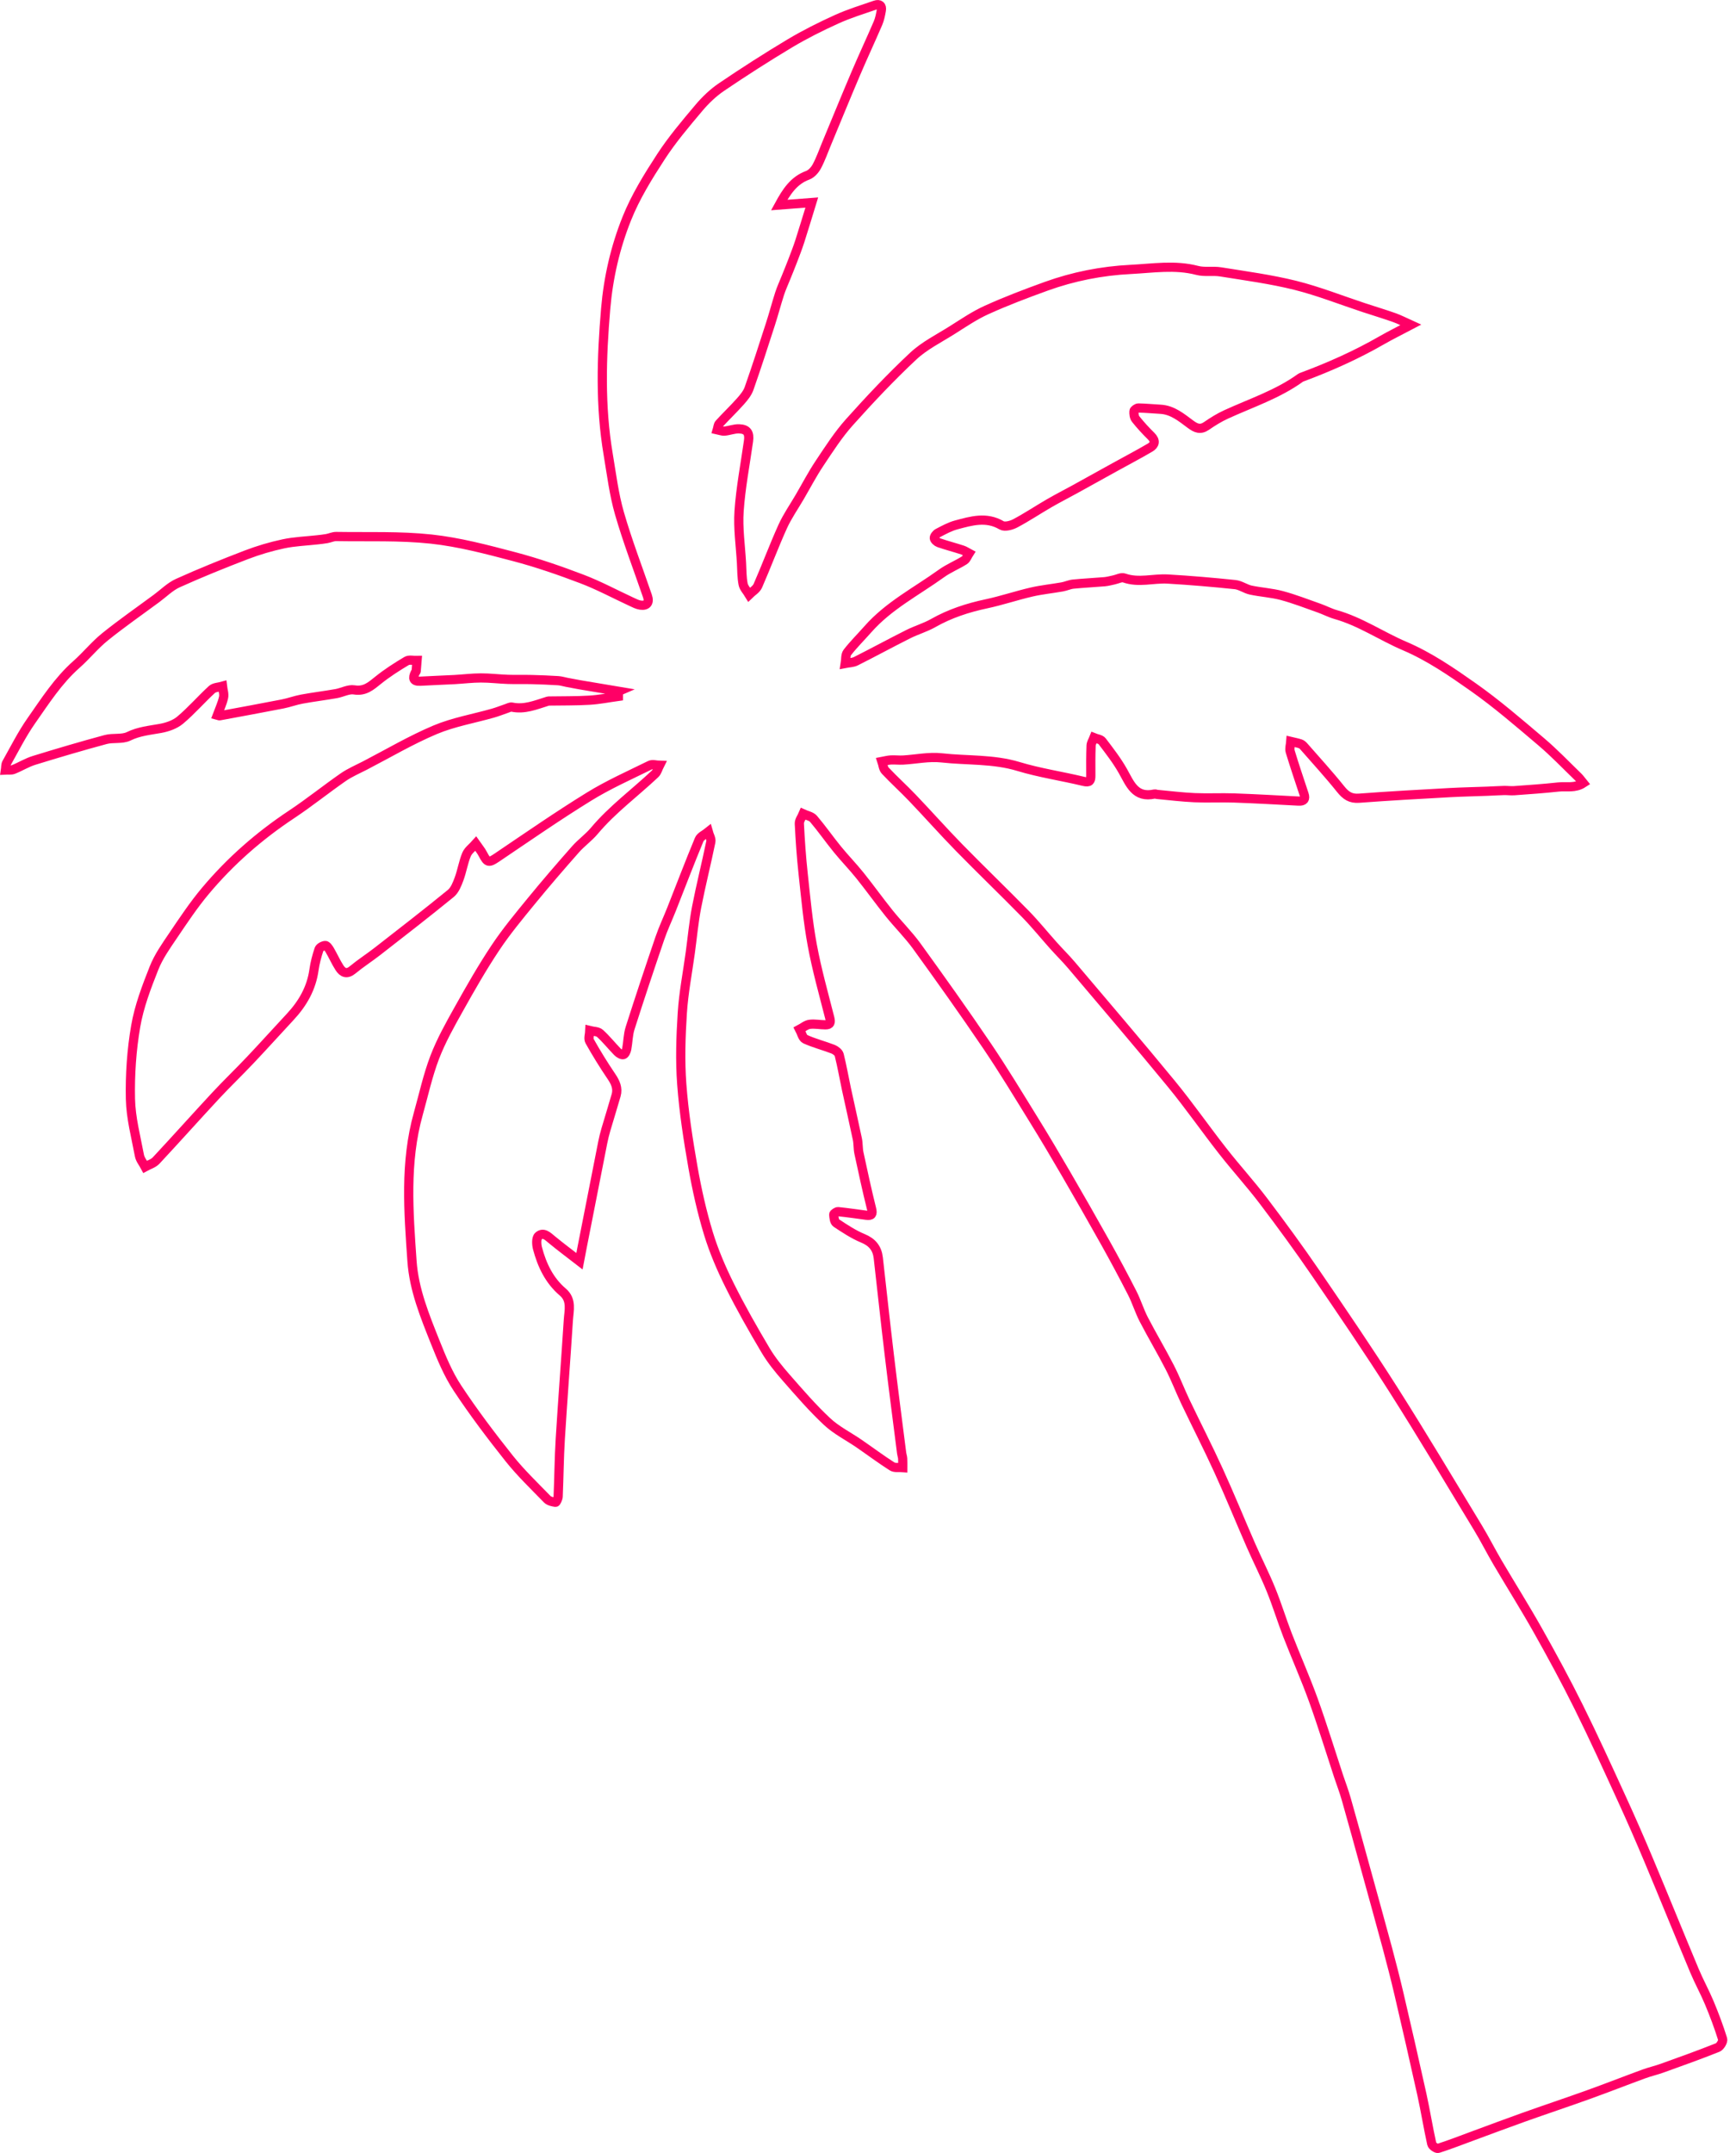 <svg width="96" height="119" viewBox="0 0 96 119" fill="none" xmlns="http://www.w3.org/2000/svg">
<g clip-path="url(#clip0_47_205)">
<path d="M34.208 38.209C33.492 38.089 32.777 37.971 32.061 37.849C31.821 37.808 31.583 37.761 31.344 37.715C31.184 37.684 31.026 37.633 30.867 37.623C30.39 37.594 29.909 37.572 29.43 37.561C28.983 37.549 28.536 37.566 28.09 37.551C27.591 37.534 27.092 37.47 26.593 37.472C26.109 37.472 25.626 37.534 25.142 37.561C24.515 37.595 23.886 37.614 23.259 37.651C22.851 37.675 22.807 37.491 22.965 37.174C22.979 37.144 23.012 37.119 23.015 37.091C23.034 36.896 23.048 36.701 23.063 36.507C22.867 36.513 22.63 36.448 22.484 36.535C21.942 36.858 21.407 37.2 20.917 37.594C20.516 37.916 20.176 38.23 19.583 38.131C19.273 38.081 18.925 38.279 18.59 38.338C17.958 38.449 17.321 38.526 16.691 38.642C16.331 38.708 15.985 38.84 15.626 38.91C14.468 39.136 13.308 39.348 12.149 39.563C12.121 39.568 12.088 39.548 12.016 39.529C12.137 39.203 12.287 38.886 12.363 38.553C12.406 38.359 12.327 38.138 12.303 37.929C12.104 37.986 11.852 37.987 11.716 38.112C11.12 38.66 10.586 39.28 9.967 39.801C9.676 40.046 9.26 40.19 8.878 40.26C8.279 40.369 7.688 40.418 7.115 40.698C6.749 40.876 6.254 40.766 5.842 40.876C4.516 41.234 3.197 41.623 1.884 42.028C1.49 42.149 1.13 42.377 0.744 42.53C0.613 42.582 0.45 42.553 0.302 42.561C0.322 42.429 0.307 42.276 0.369 42.168C0.813 41.382 1.219 40.568 1.736 39.832C2.498 38.747 3.215 37.618 4.227 36.725C4.775 36.242 5.237 35.659 5.804 35.203C6.726 34.459 7.702 33.782 8.656 33.077C9.047 32.788 9.405 32.423 9.839 32.227C11.081 31.667 12.346 31.155 13.62 30.667C14.285 30.413 14.975 30.208 15.671 30.06C16.283 29.929 16.919 29.908 17.544 29.838C17.72 29.818 17.897 29.801 18.072 29.769C18.247 29.738 18.42 29.651 18.594 29.654C20.346 29.683 22.112 29.61 23.849 29.797C25.395 29.964 26.924 30.371 28.434 30.768C29.702 31.102 30.949 31.534 32.175 32C33.113 32.356 34.002 32.837 34.915 33.259C35.076 33.333 35.241 33.422 35.412 33.447C35.781 33.499 35.925 33.301 35.803 32.945C35.281 31.423 34.701 29.916 34.255 28.372C33.951 27.316 33.817 26.209 33.634 25.122C33.18 22.442 33.263 19.757 33.494 17.06C33.641 15.334 34.027 13.665 34.662 12.08C35.139 10.886 35.832 9.766 36.537 8.682C37.159 7.723 37.908 6.841 38.647 5.964C39.011 5.531 39.437 5.125 39.904 4.808C41.14 3.971 42.398 3.164 43.678 2.398C44.509 1.902 45.381 1.466 46.263 1.066C46.95 0.754 47.678 0.53 48.394 0.283C48.638 0.199 48.785 0.311 48.736 0.58C48.693 0.82 48.645 1.066 48.549 1.289C48.153 2.211 47.726 3.121 47.333 4.044C46.781 5.338 46.251 6.641 45.71 7.94C45.535 8.361 45.384 8.795 45.17 9.195C45.063 9.396 44.868 9.614 44.663 9.689C43.89 9.972 43.487 10.602 43.089 11.332C43.657 11.288 44.226 11.244 44.891 11.194C44.663 11.934 44.453 12.637 44.229 13.335C44.109 13.705 43.966 14.07 43.827 14.434C43.708 14.747 43.579 15.057 43.454 15.367C43.34 15.655 43.207 15.937 43.113 16.231C42.934 16.785 42.788 17.351 42.608 17.905C42.224 19.097 41.839 20.289 41.424 21.47C41.332 21.731 41.137 21.969 40.949 22.181C40.572 22.605 40.159 22.997 39.776 23.416C39.703 23.495 39.7 23.639 39.666 23.752C39.8 23.78 39.937 23.84 40.067 23.828C40.339 23.803 40.607 23.692 40.875 23.703C41.321 23.719 41.456 23.934 41.392 24.38C41.209 25.671 40.96 26.956 40.871 28.252C40.806 29.199 40.95 30.16 41.004 31.116C41.025 31.507 41.02 31.903 41.093 32.284C41.132 32.491 41.312 32.671 41.428 32.865C41.592 32.704 41.822 32.573 41.908 32.378C42.382 31.295 42.794 30.185 43.281 29.107C43.539 28.537 43.905 28.015 44.222 27.472C44.588 26.845 44.924 26.199 45.327 25.598C45.846 24.82 46.358 24.022 46.979 23.329C48.103 22.074 49.264 20.842 50.494 19.691C51.113 19.11 51.91 18.715 52.639 18.256C53.271 17.859 53.894 17.431 54.57 17.127C55.642 16.642 56.748 16.223 57.855 15.823C59.36 15.28 60.93 14.971 62.522 14.892C63.745 14.831 64.976 14.624 66.205 14.946C66.615 15.053 67.074 14.959 67.499 15.027C68.88 15.25 70.275 15.434 71.629 15.771C72.915 16.092 74.159 16.588 75.421 17.004C75.979 17.188 76.542 17.356 77.094 17.551C77.391 17.655 77.673 17.805 78.015 17.959C77.417 18.274 76.902 18.525 76.407 18.81C74.999 19.62 73.522 20.278 72.002 20.843C71.972 20.855 71.94 20.866 71.914 20.885C70.657 21.793 69.191 22.271 67.8 22.908C67.422 23.081 67.063 23.305 66.719 23.542C66.382 23.773 66.143 23.675 65.844 23.456C65.339 23.085 64.849 22.658 64.171 22.621C63.766 22.6 63.361 22.558 62.956 22.551C62.87 22.55 62.714 22.658 62.709 22.724C62.698 22.871 62.718 23.058 62.805 23.166C63.067 23.496 63.356 23.808 63.657 24.105C63.915 24.361 63.866 24.585 63.594 24.743C62.952 25.119 62.291 25.464 61.639 25.825C60.902 26.231 60.168 26.642 59.431 27.047C58.961 27.306 58.483 27.548 58.019 27.817C57.391 28.181 56.786 28.585 56.147 28.925C55.928 29.041 55.562 29.139 55.386 29.036C54.538 28.537 53.709 28.793 52.88 29.013C52.526 29.107 52.193 29.293 51.863 29.464C51.768 29.513 51.656 29.663 51.667 29.748C51.681 29.845 51.815 29.962 51.921 29.999C52.35 30.146 52.792 30.261 53.224 30.401C53.352 30.442 53.467 30.523 53.588 30.587C53.503 30.718 53.448 30.895 53.328 30.971C52.915 31.229 52.453 31.414 52.061 31.697C50.68 32.69 49.141 33.476 47.994 34.779C47.617 35.207 47.209 35.609 46.86 36.058C46.747 36.204 46.779 36.462 46.744 36.669C46.942 36.63 47.158 36.632 47.331 36.546C48.301 36.059 49.253 35.539 50.223 35.053C50.672 34.827 51.167 34.687 51.602 34.44C52.528 33.914 53.515 33.594 54.551 33.374C55.386 33.196 56.202 32.919 57.035 32.726C57.593 32.596 58.168 32.54 58.734 32.44C58.941 32.404 59.14 32.308 59.346 32.286C59.923 32.229 60.503 32.202 61.081 32.153C61.257 32.137 61.429 32.088 61.602 32.052C61.792 32.013 62.01 31.89 62.166 31.946C62.97 32.23 63.776 31.959 64.576 32.005C65.821 32.077 67.064 32.184 68.303 32.313C68.599 32.344 68.87 32.553 69.167 32.616C69.735 32.737 70.326 32.768 70.885 32.918C71.587 33.107 72.27 33.374 72.956 33.616C73.262 33.724 73.553 33.881 73.864 33.969C75.225 34.352 76.391 35.159 77.669 35.704C79.051 36.295 80.263 37.13 81.465 37.976C82.778 38.901 84.001 39.959 85.228 40.999C85.944 41.605 86.593 42.288 87.269 42.94C87.359 43.028 87.431 43.135 87.553 43.284C87.098 43.583 86.617 43.452 86.175 43.5C85.366 43.589 84.553 43.643 83.741 43.703C83.548 43.717 83.353 43.687 83.16 43.693C82.857 43.7 82.555 43.722 82.252 43.733C81.556 43.76 80.858 43.772 80.164 43.81C78.494 43.903 76.823 43.993 75.156 44.119C74.682 44.155 74.421 43.969 74.139 43.619C73.489 42.807 72.785 42.039 72.1 41.256C72.048 41.196 71.978 41.136 71.905 41.112C71.735 41.057 71.556 41.024 71.38 40.982C71.367 41.168 71.298 41.369 71.347 41.536C71.584 42.327 71.856 43.109 72.113 43.895C72.205 44.174 72.102 44.295 71.807 44.278C70.621 44.216 69.436 44.148 68.25 44.106C67.521 44.081 66.79 44.122 66.063 44.09C65.371 44.059 64.683 43.974 63.993 43.91C63.944 43.907 63.894 43.876 63.849 43.886C62.766 44.132 62.49 43.312 62.086 42.602C61.76 42.028 61.35 41.499 60.949 40.972C60.862 40.857 60.651 40.838 60.497 40.774C60.441 40.918 60.344 41.061 60.337 41.208C60.316 41.76 60.318 42.313 60.322 42.866C60.325 43.159 60.257 43.27 59.917 43.188C58.72 42.899 57.492 42.721 56.318 42.365C54.922 41.942 53.485 42.047 52.071 41.889C51.374 41.811 50.652 41.969 49.941 42.01C49.716 42.023 49.488 41.992 49.262 42.005C49.097 42.014 48.934 42.061 48.771 42.091C48.829 42.262 48.842 42.476 48.954 42.596C49.446 43.118 49.978 43.599 50.474 44.118C51.339 45.023 52.169 45.962 53.045 46.856C54.25 48.088 55.495 49.282 56.701 50.513C57.247 51.071 57.739 51.683 58.26 52.265C58.586 52.629 58.935 52.972 59.251 53.343C61.1 55.528 62.964 57.701 64.78 59.913C65.769 61.117 66.659 62.401 67.621 63.627C68.352 64.561 69.155 65.439 69.871 66.384C70.865 67.695 71.837 69.024 72.766 70.382C74.227 72.517 75.684 74.655 77.073 76.839C78.67 79.352 80.193 81.91 81.738 84.457C82.117 85.081 82.444 85.736 82.815 86.365C83.555 87.622 84.333 88.856 85.048 90.126C85.828 91.513 86.59 92.914 87.297 94.34C88.127 96.012 88.902 97.714 89.68 99.413C90.202 100.551 90.704 101.699 91.188 102.854C92.037 104.876 92.858 106.907 93.704 108.929C93.955 109.529 94.272 110.099 94.523 110.699C94.797 111.356 95.049 112.025 95.26 112.704C95.299 112.825 95.128 113.115 94.99 113.17C93.979 113.573 92.952 113.941 91.927 114.309C91.593 114.43 91.243 114.508 90.909 114.63C89.88 115.007 88.859 115.408 87.827 115.779C86.641 116.205 85.445 116.603 84.258 117.026C83.318 117.361 82.384 117.712 81.448 118.057C80.81 118.292 80.177 118.54 79.53 118.747C79.442 118.775 79.2 118.609 79.176 118.501C78.976 117.596 78.829 116.679 78.631 115.774C78.22 113.915 77.795 112.061 77.362 110.208C77.163 109.357 76.945 108.511 76.719 107.666C76.321 106.19 75.911 104.719 75.505 103.245C75.156 101.982 74.811 100.716 74.451 99.455C74.328 99.02 74.166 98.597 74.023 98.17C73.56 96.765 73.127 95.35 72.625 93.959C72.188 92.75 71.663 91.573 71.198 90.373C70.876 89.541 70.618 88.685 70.281 87.86C69.945 87.033 69.536 86.236 69.178 85.418C68.577 84.045 68.013 82.654 67.39 81.291C66.804 80.006 66.158 78.748 65.549 77.473C65.249 76.842 65.002 76.185 64.682 75.565C64.226 74.676 63.71 73.816 63.25 72.928C63.006 72.457 62.853 71.94 62.611 71.466C62.131 70.526 61.632 69.596 61.117 68.675C60.402 67.397 59.674 66.125 58.938 64.859C58.366 63.875 57.785 62.894 57.185 61.925C56.329 60.543 55.49 59.149 54.578 57.804C53.32 55.947 52.017 54.119 50.703 52.303C50.238 51.661 49.666 51.099 49.168 50.48C48.618 49.796 48.107 49.08 47.558 48.395C47.161 47.9 46.715 47.444 46.314 46.952C45.861 46.397 45.451 45.806 44.988 45.261C44.862 45.113 44.609 45.073 44.416 44.984C44.341 45.165 44.194 45.348 44.203 45.524C44.249 46.446 44.313 47.37 44.413 48.288C44.557 49.608 44.676 50.936 44.918 52.239C45.167 53.592 45.544 54.92 45.883 56.255C45.947 56.506 45.924 56.646 45.648 56.645C45.356 56.645 45.059 56.579 44.774 56.617C44.58 56.642 44.404 56.797 44.22 56.893C44.32 57.081 44.376 57.367 44.531 57.437C45.023 57.661 45.557 57.794 46.064 57.99C46.203 58.044 46.376 58.178 46.408 58.307C46.565 58.933 46.674 59.569 46.809 60.201C47.007 61.121 47.219 62.038 47.412 62.959C47.465 63.212 47.445 63.482 47.499 63.734C47.72 64.761 47.941 65.789 48.196 66.808C48.274 67.119 48.197 67.208 47.907 67.17C47.387 67.102 46.87 67.023 46.349 66.971C46.269 66.963 46.101 67.079 46.105 67.129C46.116 67.292 46.137 67.526 46.245 67.598C46.718 67.911 47.199 68.231 47.72 68.446C48.239 68.66 48.508 68.995 48.569 69.53C48.771 71.309 48.962 73.091 49.175 74.869C49.392 76.691 49.63 78.51 49.862 80.33C49.875 80.427 49.912 80.521 49.918 80.618C49.928 80.783 49.922 80.95 49.922 81.116C49.723 81.098 49.481 81.148 49.331 81.052C48.703 80.652 48.106 80.204 47.492 79.782C46.905 79.38 46.249 79.054 45.735 78.573C44.933 77.823 44.211 76.986 43.485 76.158C43.067 75.682 42.661 75.183 42.338 74.64C41.643 73.468 40.965 72.282 40.358 71.062C39.895 70.134 39.479 69.168 39.177 68.178C38.813 66.984 38.538 65.753 38.321 64.522C38.054 62.998 37.815 61.464 37.701 59.923C37.604 58.62 37.647 57.298 37.731 55.992C37.803 54.876 38.02 53.77 38.172 52.66C38.287 51.82 38.362 50.973 38.522 50.143C38.757 48.934 39.061 47.738 39.308 46.532C39.343 46.365 39.218 46.165 39.167 45.98C38.995 46.12 38.74 46.225 38.665 46.404C38.136 47.678 37.646 48.967 37.139 50.25C36.925 50.791 36.673 51.319 36.486 51.871C35.924 53.518 35.372 55.17 34.844 56.828C34.727 57.197 34.73 57.602 34.657 57.986C34.635 58.101 34.561 58.265 34.476 58.292C34.389 58.319 34.234 58.228 34.152 58.145C33.821 57.808 33.527 57.433 33.178 57.117C33.049 57.002 32.808 57.012 32.617 56.963C32.61 57.161 32.524 57.4 32.606 57.547C32.978 58.212 33.38 58.861 33.808 59.493C34.032 59.823 34.183 60.146 34.071 60.54C33.89 61.174 33.691 61.802 33.506 62.435C33.438 62.67 33.378 62.908 33.331 63.147C32.951 65.067 32.575 66.988 32.198 68.908C32.152 69.141 32.108 69.376 32.044 69.711C31.489 69.28 30.997 68.917 30.528 68.529C30.294 68.334 30.046 68.079 29.774 68.324C29.65 68.436 29.667 68.789 29.725 69.005C29.973 69.93 30.373 70.777 31.122 71.415C31.637 71.853 31.463 72.433 31.429 72.97C31.289 75.162 31.118 77.352 30.983 79.544C30.918 80.601 30.912 81.661 30.866 82.719C30.861 82.833 30.756 83.042 30.725 83.037C30.562 83.012 30.365 82.973 30.258 82.862C29.544 82.126 28.796 81.412 28.159 80.613C27.157 79.354 26.183 78.065 25.296 76.724C24.784 75.948 24.418 75.063 24.072 74.194C23.494 72.743 22.892 71.284 22.783 69.703C22.593 66.977 22.378 64.244 23.133 61.556C23.426 60.513 23.655 59.446 24.041 58.438C24.398 57.507 24.895 56.623 25.385 55.749C26.023 54.608 26.673 53.47 27.398 52.383C27.999 51.481 28.697 50.641 29.385 49.8C30.177 48.832 30.996 47.884 31.824 46.946C32.144 46.583 32.551 46.296 32.862 45.927C33.858 44.739 35.106 43.829 36.223 42.775C36.346 42.66 36.39 42.461 36.472 42.3C36.293 42.295 36.084 42.225 35.943 42.295C34.808 42.854 33.643 43.371 32.569 44.034C30.846 45.096 29.181 46.251 27.502 47.384C27.031 47.702 26.957 47.701 26.702 47.209C26.596 47.004 26.441 46.826 26.309 46.635C26.134 46.832 25.893 47.003 25.798 47.233C25.619 47.665 25.549 48.142 25.386 48.581C25.279 48.869 25.151 49.201 24.927 49.385C23.592 50.474 22.23 51.528 20.871 52.586C20.423 52.935 19.94 53.243 19.502 53.606C19.185 53.868 18.957 53.775 18.773 53.49C18.573 53.178 18.422 52.835 18.235 52.514C18.175 52.41 18.065 52.255 17.986 52.26C17.864 52.267 17.678 52.368 17.643 52.47C17.52 52.837 17.418 53.217 17.364 53.601C17.223 54.622 16.74 55.462 16.051 56.202C15.31 56.998 14.582 57.807 13.835 58.596C13.21 59.257 12.551 59.888 11.931 60.554C10.824 61.745 9.741 62.959 8.632 64.147C8.48 64.309 8.232 64.38 8.027 64.492C7.919 64.287 7.752 64.092 7.711 63.875C7.516 62.834 7.235 61.788 7.213 60.74C7.185 59.4 7.277 58.037 7.505 56.718C7.694 55.622 8.103 54.553 8.515 53.513C8.768 52.872 9.181 52.289 9.572 51.712C10.143 50.869 10.709 50.015 11.363 49.237C12.738 47.599 14.334 46.2 16.123 45.015C17.098 44.368 18.014 43.629 18.977 42.96C19.349 42.702 19.776 42.522 20.18 42.313C21.47 41.644 22.73 40.899 24.064 40.337C25.078 39.911 26.191 39.721 27.258 39.418C27.52 39.344 27.772 39.24 28.031 39.153C28.122 39.122 28.224 39.065 28.308 39.083C28.996 39.229 29.614 38.967 30.244 38.772C30.275 38.762 30.307 38.748 30.339 38.747C31.094 38.734 31.852 38.747 32.606 38.701C33.14 38.669 33.668 38.562 34.199 38.489V38.213L34.208 38.209Z" stroke="#FF0066" stroke-width="0.509" stroke-miterlimit="10"/>
</g>
<defs>
<clipPath id="clip0_47_205">
<rect width="95.522" height="119" fill="white"/>
</clipPath>
</defs>
</svg>
